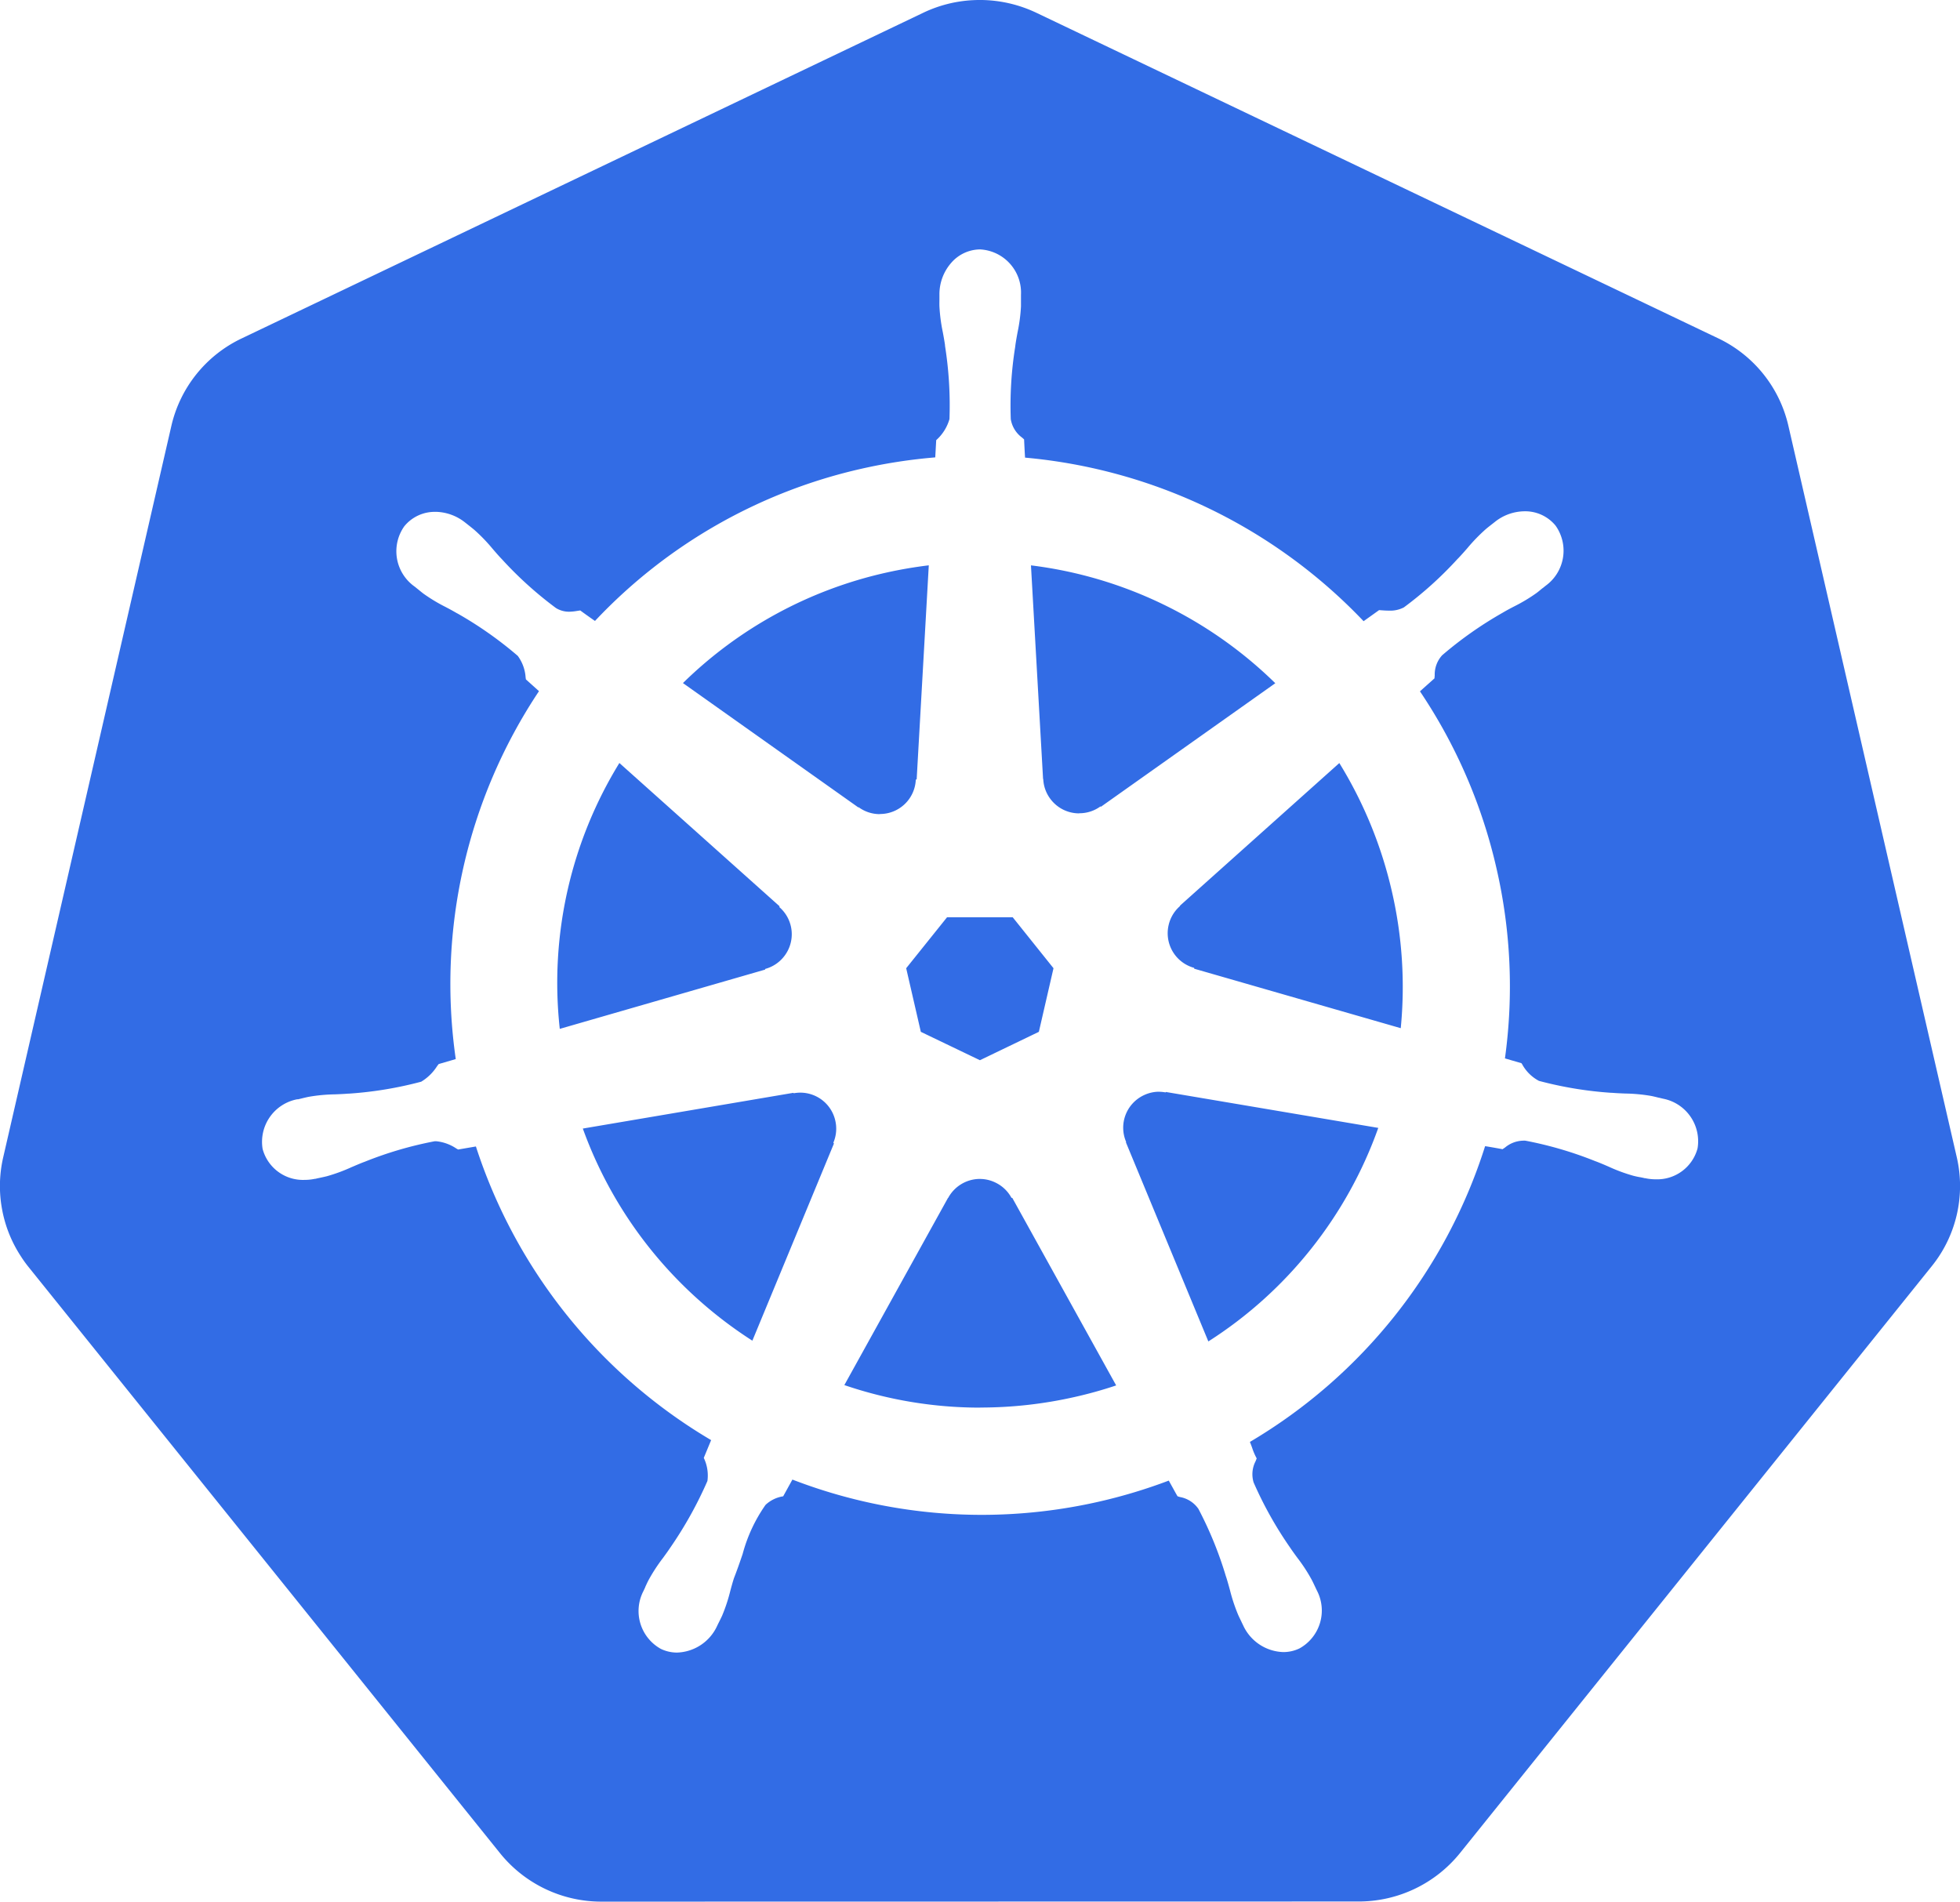 <svg xmlns="http://www.w3.org/2000/svg" width="100" height="97.022" viewBox="0 0 100 97.022"><path d="M-1157.965,1688.784h0a6.634,6.634,0,0,1-5.2-2.481l-24.062-29.916a5.9,5.9,0,0,1-.375-.524,6.526,6.526,0,0,1-.968-2.437,6.5,6.5,0,0,1,.065-2.619l8.578-37.31a6.57,6.57,0,0,1,3.6-4.473l34.763-16.61a6.656,6.656,0,0,1,2.548-.643c.111-.005.225-.009.338-.009a6.735,6.735,0,0,1,2.885.653l34.768,16.6a6.569,6.569,0,0,1,3.6,4.473l8.59,37.311a6.519,6.519,0,0,1-1.287,5.58l-24.053,29.922a6.637,6.637,0,0,1-5.192,2.476h0Zm-6.422-38.525a27.091,27.091,0,0,0,12,14.979l-.375.906a2.071,2.071,0,0,1,.186,1.179,20.211,20.211,0,0,1-1.884,3.385c-.13.195-.262.375-.389.55a8.737,8.737,0,0,0-.726,1.114c-.054.1-.115.234-.174.362l0,.009c-.031.068-.062.132-.088.189a2.208,2.208,0,0,0,.885,2.957,1.9,1.9,0,0,0,.827.188,2.331,2.331,0,0,0,2.045-1.362h0c.026-.054.054-.115.085-.173v0c.062-.125.126-.253.172-.355a8.5,8.5,0,0,0,.414-1.257c.057-.211.116-.429.187-.65.161-.41.306-.828.443-1.233a7.882,7.882,0,0,1,1.168-2.505,1.685,1.685,0,0,1,.9-.437l.471-.854a26.861,26.861,0,0,0,9.662,1.8,27,27,0,0,0,5.97-.672,27.007,27.007,0,0,0,3.57-1.076c.061.107.147.265.227.408l.015.027.008.015c.084.151.161.294.2.351l.132.041.01,0a1.461,1.461,0,0,1,.92.6,19.192,19.192,0,0,1,1.4,3.431l.023.067c.07.22.128.434.185.641a8.776,8.776,0,0,0,.42,1.267c.047.107.114.242.178.375l0,.005c.027.054.054.107.076.154a2.331,2.331,0,0,0,2.049,1.367,1.894,1.894,0,0,0,.828-.188,2.208,2.208,0,0,0,.885-2.956l-.069-.145v0c-.066-.139-.14-.3-.2-.411a8.5,8.5,0,0,0-.722-1.105v0c-.129-.175-.261-.356-.391-.55a19.508,19.508,0,0,1-1.845-3.3,1.438,1.438,0,0,1,.1-1.081c.019-.048.039-.1.057-.146a3.09,3.09,0,0,1-.234-.547c-.039-.107-.08-.214-.112-.293a26.991,26.991,0,0,0,12-15.09c.282.044.746.127.889.156l.128-.087a1.492,1.492,0,0,1,.916-.349,1.078,1.078,0,0,1,.121,0,19.2,19.2,0,0,1,3.57,1.047l.057.02c.22.085.429.174.627.261a8.549,8.549,0,0,0,1.241.459c.1.026.221.054.341.075h.012c.064.013.126.025.184.038l.02.006.021.007h.031a2.58,2.58,0,0,0,.536.058,2.131,2.131,0,0,0,2.145-1.578,2.211,2.211,0,0,0-1.761-2.535l-.211-.051-.011,0c-.134-.033-.273-.068-.383-.089a8.432,8.432,0,0,0-1.315-.123c-.219-.009-.445-.017-.682-.037l-.042,0a19.321,19.321,0,0,1-3.688-.609,2.092,2.092,0,0,1-.839-.816l0-.006c-.02-.03-.039-.057-.054-.08l-.841-.245a26.825,26.825,0,0,0-.436-9.715,26.888,26.888,0,0,0-3.9-9.012c.113-.1.279-.251.429-.383l.013-.012c.132-.117.245-.219.3-.268,0-.05.008-.1.011-.151a1.455,1.455,0,0,1,.38-1.027,19.529,19.529,0,0,1,3.09-2.172h0c.2-.12.4-.225.6-.328h0a8.411,8.411,0,0,0,1.13-.68c.089-.066.2-.161.3-.242l.006,0,.15-.122a2.208,2.208,0,0,0,.511-3.068,2,2,0,0,0-1.581-.733,2.456,2.456,0,0,0-1.522.546l-.11.086-.01.008c-.116.091-.248.193-.343.275a8.95,8.95,0,0,0-.932.962l0,0c-.139.161-.283.322-.439.489l-.078.079a18.95,18.95,0,0,1-2.727,2.459,1.512,1.512,0,0,1-.768.164c-.143,0-.277-.01-.384-.018l-.111-.008-.791.565a27.2,27.2,0,0,0-17.272-8.345c-.019-.281-.043-.779-.049-.929-.037-.035-.076-.07-.113-.1a1.45,1.45,0,0,1-.567-.936,18.937,18.937,0,0,1,.223-3.67l.013-.107c.033-.232.074-.453.113-.665a8.6,8.6,0,0,0,.172-1.313c0-.107,0-.249,0-.384,0-.072,0-.144,0-.207a2.207,2.207,0,0,0-2.08-2.312,1.97,1.97,0,0,0-1.472.677,2.43,2.43,0,0,0-.609,1.635c0,.01,0,.021,0,.031v.027c0,.054,0,.107,0,.164,0,.13-.005.264,0,.369a8.641,8.641,0,0,0,.172,1.317c.04.214.08.432.113.661l0,.035a19.416,19.416,0,0,1,.227,3.74,2.275,2.275,0,0,1-.676,1.075l-.049.88a27.14,27.14,0,0,0-3.761.578,26.761,26.761,0,0,0-13.6,7.767c-.233-.161-.643-.453-.751-.536l-.148.022a2.677,2.677,0,0,1-.421.043,1.277,1.277,0,0,1-.666-.185,19.256,19.256,0,0,1-2.768-2.5l-.038-.039c-.158-.167-.3-.334-.443-.5l0,0a8.651,8.651,0,0,0-.924-.955c-.1-.083-.234-.19-.345-.277l-.117-.092a2.485,2.485,0,0,0-1.448-.547h-.077a2,2,0,0,0-1.582.735,2.208,2.208,0,0,0,.512,3.067l.015.011.016.011.122.1.009.007c.107.086.214.175.3.24a8.515,8.515,0,0,0,1.131.682h0c.192.1.389.207.59.325l.006,0a19.486,19.486,0,0,1,3.088,2.17,2.083,2.083,0,0,1,.4,1.1c.005.037.01.07.015.1l.667.6a26.928,26.928,0,0,0-4.246,18.771l-.871.254-.082.107v0a2.455,2.455,0,0,1-.81.793,19.343,19.343,0,0,1-3.686.609l-.043,0c-.236.02-.463.028-.682.037a8.484,8.484,0,0,0-1.314.123c-.114.021-.26.057-.39.089l-.166.04-.018,0-.015,0-.016,0a2.211,2.211,0,0,0-1.761,2.534,2.131,2.131,0,0,0,2.145,1.578,2.562,2.562,0,0,0,.539-.058h.031l.019-.006.021-.007.161-.034h0c.132-.028.268-.057.375-.085a8.763,8.763,0,0,0,1.249-.461h0c.2-.084.4-.172.614-.254l.063-.023a19.193,19.193,0,0,1,3.565-1.044l.074,0a2.23,2.23,0,0,1,1.029.372h0l.089.051.907-.156Zm25.726,13.321h0a21.433,21.433,0,0,1-6.929-1.15l5.287-9.548h.009a1.843,1.843,0,0,1,1.552-.969h.065a1.812,1.812,0,0,1,.792.183,1.818,1.818,0,0,1,.823.783h.04l5.3,9.568a21.217,21.217,0,0,1-2.116.59,21.788,21.788,0,0,1-4.816.539Zm11.642-3.378h0l-4.206-10.158.013-.018a1.831,1.831,0,0,1,.889-2.379,1.822,1.822,0,0,1,.7-.182h.08a1.919,1.919,0,0,1,.341.033l.018-.022,10.835,1.832a21.441,21.441,0,0,1-3.411,6.151,21.339,21.339,0,0,1-5.262,4.746Zm-23.268-.04h0a21.618,21.618,0,0,1-5.161-4.626,21.462,21.462,0,0,1-3.485-6.194l10.741-1.823.018.022a1.887,1.887,0,0,1,.335-.031h.026a1.83,1.83,0,0,1,1.761,1.427,1.819,1.819,0,0,1-.1,1.129l.031.04-4.161,10.056Zm11.613-14.307h0l-3.014-1.448-.747-3.245,2.085-2.6H-1137l2.081,2.6-.747,3.245-3.006,1.448Zm-21.435-1.6h0a21.434,21.434,0,0,1,.411-7.13,21.4,21.4,0,0,1,2.63-6.434l8.172,7.309-.009.045a1.828,1.828,0,0,1,.231,2.525,1.823,1.823,0,0,1-.952.627l-.009.036-10.474,3.023Zm42.9-.036h0l-10.528-3.032-.009-.044a1.831,1.831,0,0,1-1.3-2.178,1.823,1.823,0,0,1,.582-.974l0-.023,8.128-7.274a21.708,21.708,0,0,1,2.681,6.549,21.65,21.65,0,0,1,.453,6.975Zm-26.569-10.919a1.823,1.823,0,0,1-1.08-.351l-.018.009-8.949-6.345a21.489,21.489,0,0,1,10.324-5.624,22.121,22.121,0,0,1,2.219-.383l-.618,10.915-.045.022a1.83,1.83,0,0,1-1.832,1.751Zm10.172-.039a1.827,1.827,0,0,1-1.436-.69,1.82,1.82,0,0,1-.4-1.063l-.009,0-.618-10.9a21.483,21.483,0,0,1,6.75,1.992,21.617,21.617,0,0,1,5.716,4.021l-8.892,6.3-.031-.013a1.822,1.822,0,0,1-1.083.347Z" transform="translate(1188.669 -1591.763)" fill="#326ce5"/></svg>